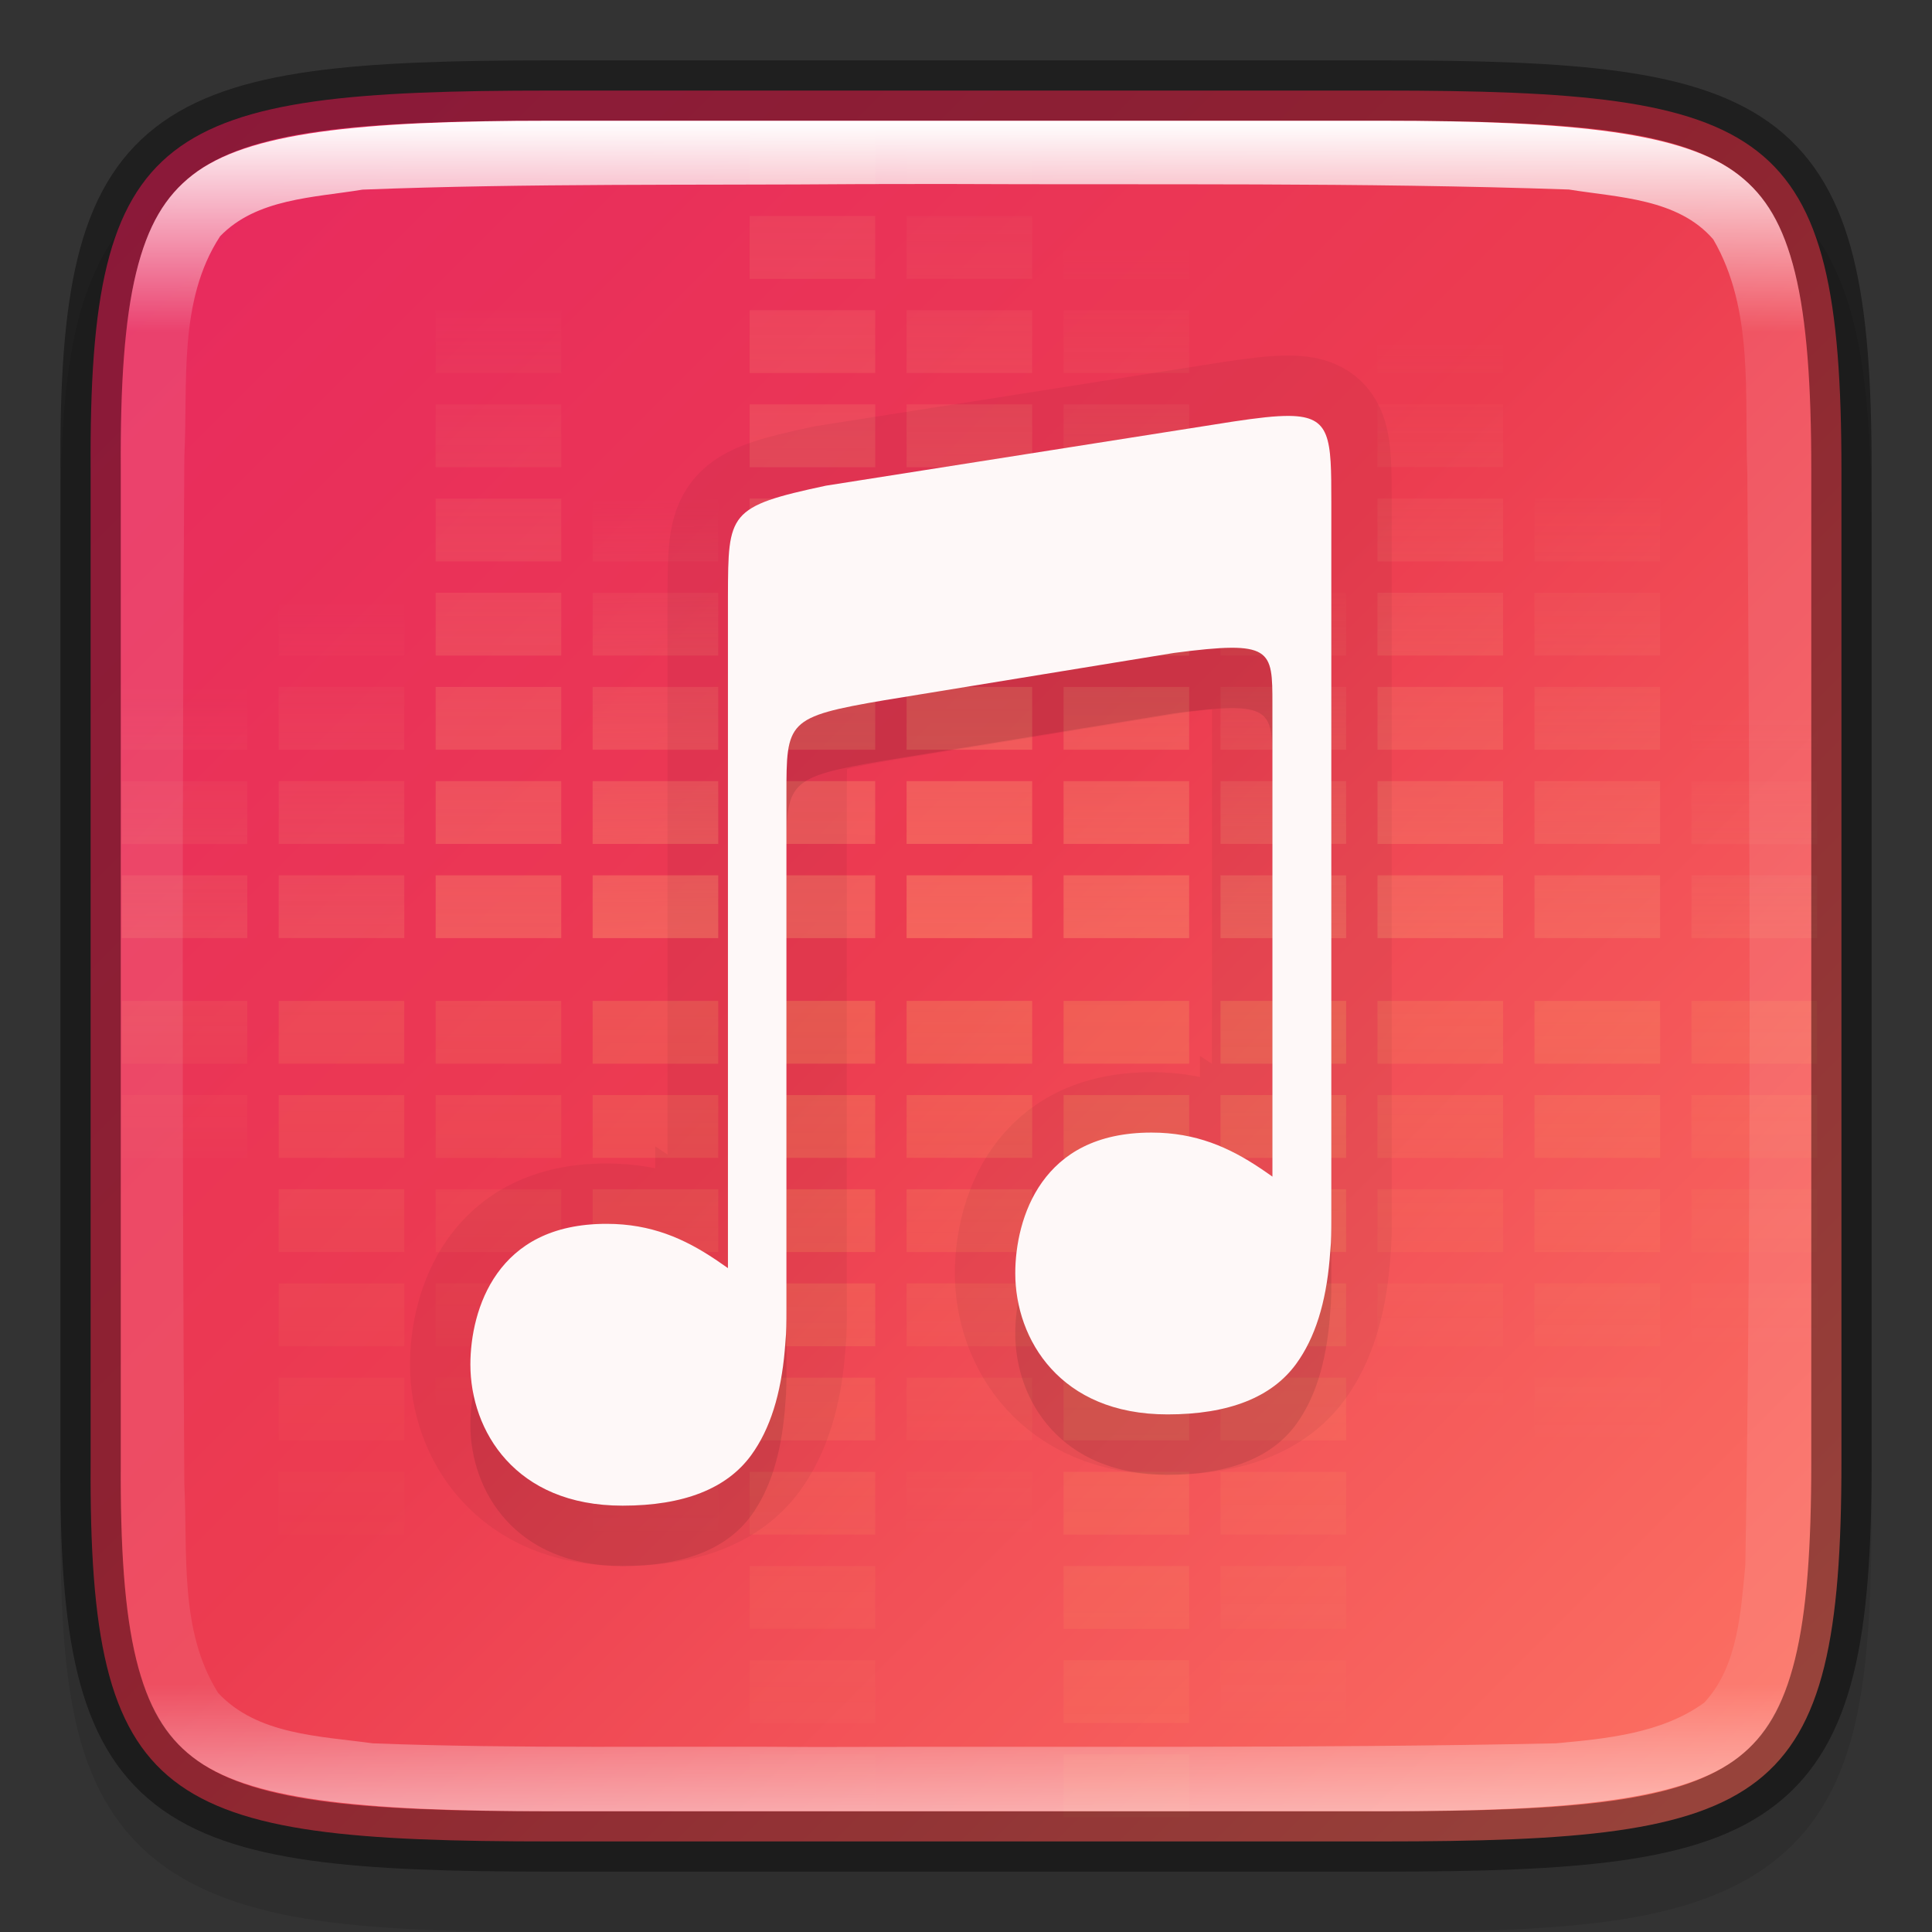 <svg width="32" height="32" version="1" xmlns="http://www.w3.org/2000/svg" xmlns:xlink="http://www.w3.org/1999/xlink">
 <rect width="100%" height="100%" fill="#333333" stroke="none"/>
 <defs>
  <linearGradient id="linearGradient1688" x1="320" x2="352" y1="164" y2="132" gradientTransform="rotate(90 242 -78)" gradientUnits="userSpaceOnUse">
   <stop stop-color="#e72662" offset="0"/>
   <stop stop-color="#ec3c50" offset=".483"/>
   <stop stop-color="#ff7b66" offset="1"/>
  </linearGradient>
  <linearGradient id="linearGradient29626" x1="288" x2="288" y1="296" y2="72" gradientUnits="userSpaceOnUse" xlink:href="#linearGradient4287"/>
  <linearGradient id="linearGradient4287">
   <stop stop-color="#ff9169" offset="0"/>
   <stop stop-color="#f09778" stop-opacity="0" offset="1"/>
  </linearGradient>
  <linearGradient id="linearGradient29628" x1="216" x2="218" y1="326.1" y2="-32" gradientUnits="userSpaceOnUse" xlink:href="#linearGradient4287"/>
  <linearGradient id="linearGradient29630" x1="177.6" x2="176" y1="264" y2="136" gradientUnits="userSpaceOnUse" xlink:href="#linearGradient4287"/>
  <linearGradient id="linearGradient29632" x1="136" x2="136" y1="312" y2="80" gradientUnits="userSpaceOnUse" xlink:href="#linearGradient4287"/>
  <linearGradient id="linearGradient29634" x1="96.8" x2="96.8" y1="352" y2="162.4" gradientUnits="userSpaceOnUse" xlink:href="#linearGradient4287"/>
  <linearGradient id="linearGradient29636" x1="56" x2="56" y1="360" y2="184" gradientUnits="userSpaceOnUse" xlink:href="#linearGradient4287"/>
  <linearGradient id="linearGradient29638" x1="296" x2="296" y1="280" y2="72" gradientUnits="userSpaceOnUse" xlink:href="#linearGradient4287"/>
  <linearGradient id="linearGradient29640" x1="336" x2="336" y1="288" y2="152" gradientUnits="userSpaceOnUse" xlink:href="#linearGradient4287"/>
  <linearGradient id="linearGradient29642" x1="376" x2="376" y1="304" y2="96" gradientUnits="userSpaceOnUse" xlink:href="#linearGradient4287"/>
  <linearGradient id="linearGradient29644" x1="416" x2="416" y1="336" y2="128" gradientUnits="userSpaceOnUse" xlink:href="#linearGradient4287"/>
  <linearGradient id="linearGradient29646" x1="456" x2="456" y1="368" y2="192" gradientUnits="userSpaceOnUse" xlink:href="#linearGradient4287"/>
  <linearGradient id="linearGradient29648" x1="256" x2="256" y1="232" y2="400" gradientUnits="userSpaceOnUse" xlink:href="#linearGradient4319"/>
  <linearGradient id="linearGradient4319">
   <stop stop-color="#fed965" offset="0"/>
   <stop stop-color="#fed965" stop-opacity="0" offset="1"/>
  </linearGradient>
  <linearGradient id="linearGradient29650" x1="256" x2="256" y1="232" y2="472" gradientTransform="translate(-40)" gradientUnits="userSpaceOnUse" xlink:href="#linearGradient4319"/>
  <linearGradient id="linearGradient29652" x1="256" x2="256" y1="200" y2="400" gradientTransform="translate(-80)" gradientUnits="userSpaceOnUse" xlink:href="#linearGradient4319"/>
  <linearGradient id="linearGradient29654" x1="256" x2="256" y1="152" y2="368" gradientTransform="translate(-120)" gradientUnits="userSpaceOnUse" xlink:href="#linearGradient4319"/>
  <linearGradient id="linearGradient29656" x1="256" x2="256" y1="112" y2="408" gradientTransform="translate(-160)" gradientUnits="userSpaceOnUse" xlink:href="#linearGradient4319"/>
  <linearGradient id="linearGradient29658" x1="256" x2="256" y1="160" y2="312" gradientTransform="translate(-200)" gradientUnits="userSpaceOnUse" xlink:href="#linearGradient4319"/>
  <linearGradient id="linearGradient29660" x1="256" x2="256" y1="160" y2="544" gradientTransform="translate(40)" gradientUnits="userSpaceOnUse" xlink:href="#linearGradient4319"/>
  <linearGradient id="linearGradient29662" x1="256" x2="256" y1="208" y2="456" gradientTransform="translate(80)" gradientUnits="userSpaceOnUse" xlink:href="#linearGradient4319"/>
  <linearGradient id="linearGradient29664" x1="256" x2="256" y1="176" y2="368" gradientTransform="translate(120)" gradientUnits="userSpaceOnUse" xlink:href="#linearGradient4319"/>
  <linearGradient id="linearGradient29666" x1="256" x2="256" y1="185.9" y2="376" gradientTransform="translate(160)" gradientUnits="userSpaceOnUse" xlink:href="#linearGradient4319"/>
  <linearGradient id="linearGradient29668" x1="256" x2="256" y1="128" y2="352" gradientTransform="translate(200)" gradientUnits="userSpaceOnUse" xlink:href="#linearGradient4319"/>
  <linearGradient id="linearGradient1688-4" x1="322" x2="350" y1="148" y2="148" gradientTransform="rotate(90 242 -78)" gradientUnits="userSpaceOnUse">
   <stop stop-color="#fff" offset="0"/>
   <stop stop-color="#fff" stop-opacity=".098" offset=".125"/>
   <stop stop-color="#fff" stop-opacity=".098" offset=".925"/>
   <stop stop-color="#fff" stop-opacity=".498" offset="1"/>
  </linearGradient>
 </defs>
 <path d="m9.301 2c-1.639 0-2.941 0.031-4.045 0.191-1.104 0.161-2.067 0.473-2.783 1.092s-1.081 1.456-1.264 2.414c-0.184 0.958-0.215 2.087-0.207 3.512v7.791 7.797c-9e-3 1.421 0.024 2.55 0.207 3.506 0.184 0.958 0.548 1.795 1.264 2.414s1.679 0.931 2.783 1.092c1.104 0.161 2.406 0.191 4.045 0.191h13.402c1.639 0 2.938-0.031 4.04-0.191 1.102-0.161 2.063-0.474 2.776-1.094 0.714-0.62 1.075-1.454 1.26-2.41 0.185-0.957 0.221-2.084 0.221-3.508v-7.797-7.797c0-1.424-0.036-2.551-0.221-3.508-0.185-0.957-0.546-1.791-1.26-2.41-0.714-0.62-1.674-0.933-2.776-1.094-1.102-0.161-2.401-0.191-4.04-0.191z" color="#000000" color-rendering="auto" dominant-baseline="auto" image-rendering="auto" opacity=".1" shape-rendering="auto" solid-color="#000000" style="font-feature-settings:normal;font-variant-alternates:normal;font-variant-caps:normal;font-variant-ligatures:normal;font-variant-numeric:normal;font-variant-position:normal;isolation:auto;mix-blend-mode:normal;shape-padding:0;text-decoration-color:#000000;text-decoration-line:none;text-decoration-style:solid;text-indent:0;text-orientation:mixed;text-transform:none;white-space:normal"/>
 <path d="m9.127 1.5c-6.452 0-7.66 0.584-7.626 6.282v8.218 8.218c-0.034 5.698 1.175 6.282 7.626 6.282h13.747c6.45 0 7.626-0.584 7.626-6.282v-8.218-8.218c0-5.698-1.176-6.282-7.626-6.282z" color="#000000" fill="url(#linearGradient1688)"/>
 <g transform="matrix(.13 0 0 .13 -3.704 -4.222)" enable-background="new" stroke-width="7.714">
  <g transform="matrix(.5 0 0 .5 24 28)" enable-background="new" opacity=".5" stroke-width="30.857">
   <path transform="translate(-32,-32)" d="m272 72v16h32v-16zm0 24v16h32v-16zm0 24v16h32v-16zm0 24v16h32v-16zm0 24v16h32v-16zm0 24v16h32v-16zm0 24v16h32v-16zm0 24v16h32v-16zm0 24v16h32v-16z" color="#000000" enable-background="accumulate" fill="url(#linearGradient29626)" opacity="1"/>
   <path d="m200 40v16h32v-16zm0 24v16h32v-16zm0 24v16h32v-16zm0 24v16h32v-16zm0 24v16h32v-16zm0 24v16h32v-16zm0 24v16h32v-16zm0 24v16h32v-16zm0 24v16h32v-16z" color="#000000" enable-background="accumulate" fill="url(#linearGradient29628)" opacity="1"/>
   <path d="m160 40v16h32v-16zm0 24v16h32v-16zm0 24v16h32v-16zm0 24v16h32v-16zm0 24v16h32v-16zm0 24v16h32v-16zm0 24v16h32v-16zm0 24v16h32v-16zm0 24v16h32v-16z" color="#000000" enable-background="accumulate" fill="url(#linearGradient29630)" opacity="1"/>
   <path d="m120 40v16h32v-16zm0 24v16h32v-16zm0 24v16h32v-16zm0 24v16h32v-16zm0 24v16h32v-16zm0 24v16h32v-16zm0 24v16h32v-16zm0 24v16h32v-16zm0 24v16h32v-16z" color="#000000" enable-background="accumulate" fill="url(#linearGradient29632)" opacity="1"/>
   <path d="m80 40v16h32v-16zm0 24v16h32v-16zm0 24v16h32v-16zm0 24v16h32v-16zm0 24v16h32v-16zm0 24v16h32v-16zm0 24v16h32v-16zm0 24v16h32v-16zm0 24v16h32v-16z" color="#000000" enable-background="accumulate" fill="url(#linearGradient29634)" opacity="1"/>
   <path d="m40 40v16h32v-16zm0 24v16h32v-16zm0 24v16h32v-16zm0 24v16h32v-16zm0 24v16h32v-16zm0 24v16h32v-16zm0 24v16h32v-16zm0 24v16h32v-16zm0 24v16h32v-16z" color="#000000" enable-background="accumulate" fill="url(#linearGradient29636)" opacity="1"/>
   <path d="m280 40v16h32v-16zm0 24v16h32v-16zm0 24v16h32v-16zm0 24v16h32v-16zm0 24v16h32v-16zm0 24v16h32v-16zm0 24v16h32v-16zm0 24v16h32v-16zm0 24v16h32v-16z" color="#000000" enable-background="accumulate" fill="url(#linearGradient29638)" opacity="1"/>
   <path d="m320 40v16h32v-16zm0 24v16h32v-16zm0 24v16h32v-16zm0 24v16h32v-16zm0 24v16h32v-16zm0 24v16h32v-16zm0 24v16h32v-16zm0 24v16h32v-16zm0 24v16h32v-16z" color="#000000" enable-background="accumulate" fill="url(#linearGradient29640)" opacity="1"/>
   <path d="m360 40v16h32v-16zm0 24v16h32v-16zm0 24v16h32v-16zm0 24v16h32v-16zm0 24v16h32v-16zm0 24v16h32v-16zm0 24v16h32v-16zm0 24v16h32v-16zm0 24v16h32v-16z" color="#000000" enable-background="accumulate" fill="url(#linearGradient29642)" opacity="1"/>
   <path d="m400 40v16h32v-16zm0 24v16h32v-16zm0 24v16h32v-16zm0 24v16h32v-16zm0 24v16h32v-16zm0 24v16h32v-16zm0 24v16h32v-16zm0 24v16h32v-16zm0 24v16h32v-16z" color="#000000" enable-background="accumulate" fill="url(#linearGradient29644)" opacity="1"/>
   <path d="m440 40v16h32v-16zm0 24v16h32v-16zm0 24v16h32v-16zm0 24v16h32v-16zm0 24v16h32v-16zm0 24v16h32v-16zm0 24v16h32v-16zm0 24v16h32v-16zm0 24v16h32v-16z" color="#000000" enable-background="accumulate" fill="url(#linearGradient29646)" opacity="1"/>
   <path d="m240 264v16h32v-16zm0 24v16h32v-16zm0 24v16h32v-16zm0 24v16h32v-16zm0 24v16h32v-16zm0 24v16h32v-16zm0 24v16h32v-16zm0 24v16h32v-16zm0 24v16h32v-16z" color="#000000" enable-background="accumulate" fill="url(#linearGradient29648)" opacity=".467"/>
   <path d="m200 264v16h32v-16zm0 24v16h32v-16zm0 24v16h32v-16zm0 24v16h32v-16zm0 24v16h32v-16zm0 24v16h32v-16zm0 24v16h32v-16zm0 24v16h32v-16zm0 24v16h32v-16z" color="#000000" enable-background="accumulate" fill="url(#linearGradient29650)" opacity=".467"/>
   <path d="m160 264v16h32v-16zm0 24v16h32v-16zm0 24v16h32v-16zm0 24v16h32v-16zm0 24v16h32v-16zm0 24v16h32v-16zm0 24v16h32v-16zm0 24v16h32v-16zm0 24v16h32v-16z" color="#000000" enable-background="accumulate" fill="url(#linearGradient29652)" opacity=".467"/>
   <path d="m120 264v16h32v-16zm0 24v16h32v-16zm0 24v16h32v-16zm0 24v16h32v-16zm0 24v16h32v-16zm0 24v16h32v-16zm0 24v16h32v-16zm0 24v16h32v-16zm0 24v16h32v-16z" color="#000000" enable-background="accumulate" fill="url(#linearGradient29654)" opacity=".467"/>
   <path d="m80 264v16h32v-16zm0 24v16h32v-16zm0 24v16h32v-16zm0 24v16h32v-16zm0 24v16h32v-16zm0 24v16h32v-16zm0 24v16h32v-16zm0 24v16h32v-16zm0 24v16h32v-16z" color="#000000" enable-background="accumulate" fill="url(#linearGradient29656)" opacity=".467"/>
   <path d="m40 264v16h32v-16zm0 24v16h32v-16zm0 24v16h32v-16zm0 24v16h32v-16zm0 24v16h32v-16zm0 24v16h32v-16zm0 24v16h32v-16zm0 24v16h32v-16zm0 24v16h32v-16z" color="#000000" enable-background="accumulate" fill="url(#linearGradient29658)" opacity=".467"/>
   <path d="m280 264v16h32v-16zm0 24v16h32v-16zm0 24v16h32v-16zm0 24v16h32v-16zm0 24v16h32v-16zm0 24v16h32v-16zm0 24v16h32v-16zm0 24v16h32v-16zm0 24v16h32v-16z" color="#000000" enable-background="accumulate" fill="url(#linearGradient29660)" opacity=".467"/>
   <path d="m320 264v16h32v-16zm0 24v16h32v-16zm0 24v16h32v-16zm0 24v16h32v-16zm0 24v16h32v-16zm0 24v16h32v-16zm0 24v16h32v-16zm0 24v16h32v-16zm0 24v16h32v-16z" color="#000000" enable-background="accumulate" fill="url(#linearGradient29662)" opacity=".467"/>
   <path d="m360 264v16h32v-16zm0 24v16h32v-16zm0 24v16h32v-16zm0 24v16h32v-16zm0 24v16h32v-16zm0 24v16h32v-16zm0 24v16h32v-16zm0 24v16h32v-16zm0 24v16h32v-16z" color="#000000" enable-background="accumulate" fill="url(#linearGradient29664)" opacity=".467"/>
   <path d="m400 264v16h32v-16zm0 24v16h32v-16zm0 24v16h32v-16zm0 24v16h32v-16zm0 24v16h32v-16zm0 24v16h32v-16zm0 24v16h32v-16zm0 24v16h32v-16zm0 24v16h32v-16z" color="#000000" enable-background="accumulate" fill="url(#linearGradient29666)" opacity=".467"/>
   <path d="m440 264v16h32v-16zm0 24v16h32v-16zm0 24v16h32v-16zm0 24v16h32v-16zm0 24v16h32v-16zm0 24v16h32v-16zm0 24v16h32v-16zm0 24v16h32v-16zm0 24v16h32v-16z" color="#000000" enable-background="accumulate" fill="url(#linearGradient29668)" opacity=".467"/>
  </g>
 </g>
 <path d="m21.357 6.889c-0.229-3e-3 -0.532 0.033-0.937 0.094l-6.739 1.061c-1.624 0.346-1.619 0.453-1.624 1.826v11.134c-0.068-0.047-0.135-0.095-0.205-0.142v5e-4c-0.516-0.346-1.066-0.592-1.805-0.592-0.925 0-1.477 0.354-1.811 0.821-0.334 0.467-0.445 1.055-0.445 1.51 0 0.548 0.187 1.134 0.593 1.579 0.406 0.446 1.031 0.758 1.928 0.758 1.014 0 1.727-0.283 2.13-0.836 0.317-0.435 0.493-1.017 0.556-1.734v-0.002c8e-3 -0.087 0.015-0.176 0.021-0.269 8e-3 -0.142 7e-3 -0.407 7e-3 -0.407v-8.525c0-1.218-6e-5 -1.291 1.625-1.568l4.796-0.783c1.628-0.213 1.628-0.064 1.628 0.85v7.824c-0.066-0.046-0.131-0.093-0.199-0.138v4.7e-4c-0.516-0.346-1.066-0.592-1.804-0.592-0.925 0-1.477 0.354-1.811 0.821-0.334 0.467-0.445 1.055-0.445 1.51 0 0.548 0.187 1.133 0.594 1.579 0.406 0.446 1.031 0.758 1.928 0.758 1.014 0 1.727-0.283 2.13-0.836 0.317-0.435 0.493-1.017 0.555-1.734v-0.002c8e-3 -0.087 0.015-0.176 0.021-0.268 8e-3 -0.142 7e-3 -0.407 7e-3 -0.407v-11.861c0-1.068-7e-3 -1.422-0.693-1.43z" enable-background="new" opacity=".05" stroke="#000" stroke-width="2"/>
 <path d="m21.357 7.889c-0.229-3e-3 -0.532 0.033-0.937 0.094l-6.739 1.061c-1.624 0.346-1.619 0.453-1.624 1.826v11.134c-0.068-0.047-0.135-0.095-0.205-0.142v5e-4c-0.516-0.346-1.066-0.592-1.805-0.592-0.925 0-1.477 0.354-1.811 0.821-0.334 0.467-0.445 1.055-0.445 1.51 0 0.548 0.187 1.134 0.593 1.579 0.406 0.446 1.031 0.758 1.928 0.758 1.014 0 1.727-0.283 2.13-0.836 0.317-0.435 0.493-1.017 0.556-1.734v-0.002c8e-3 -0.087 0.015-0.176 0.021-0.269 8e-3 -0.142 7e-3 -0.407 7e-3 -0.407v-8.525c0-1.218-6e-5 -1.291 1.625-1.568l4.796-0.783c1.628-0.213 1.628-0.064 1.628 0.85v7.824c-0.066-0.046-0.131-0.093-0.199-0.138v4.7e-4c-0.516-0.346-1.066-0.592-1.804-0.592-0.925 0-1.477 0.354-1.811 0.821-0.334 0.467-0.445 1.055-0.445 1.51 0 0.548 0.187 1.133 0.594 1.579 0.406 0.446 1.031 0.758 1.928 0.758 1.014 0 1.727-0.283 2.13-0.836 0.317-0.435 0.493-1.017 0.555-1.734v-0.002c8e-3 -0.087 0.015-0.176 0.021-0.268 8e-3 -0.142 7e-3 -0.407 7e-3 -0.407v-11.861c0-1.068-7e-3 -1.422-0.693-1.43z" enable-background="new" opacity=".1"/>
 <path d="m21.357 6.889c-0.229-3e-3 -0.532 0.033-0.937 0.094l-6.739 1.061c-1.624 0.346-1.619 0.453-1.624 1.826v11.134c-0.068-0.047-0.135-0.095-0.205-0.142v5e-4c-0.516-0.346-1.066-0.592-1.805-0.592-0.925 0-1.477 0.354-1.811 0.821-0.334 0.467-0.445 1.055-0.445 1.51 0 0.548 0.187 1.134 0.593 1.579 0.406 0.446 1.031 0.758 1.928 0.758 1.014 0 1.727-0.283 2.13-0.836 0.317-0.435 0.493-1.017 0.556-1.734v-0.002c8e-3 -0.087 0.015-0.176 0.021-0.269 8e-3 -0.142 7e-3 -0.407 7e-3 -0.407v-8.525c0-1.218-6e-5 -1.291 1.625-1.568l4.796-0.783c1.628-0.213 1.628-0.064 1.628 0.85v7.824c-0.066-0.046-0.131-0.093-0.199-0.138v4.7e-4c-0.516-0.346-1.066-0.592-1.804-0.592-0.925 0-1.477 0.354-1.811 0.821-0.334 0.467-0.445 1.055-0.445 1.51 0 0.548 0.187 1.133 0.594 1.579 0.406 0.446 1.031 0.758 1.928 0.758 1.014 0 1.727-0.283 2.13-0.836 0.317-0.435 0.493-1.017 0.555-1.734v-0.002c8e-3 -0.087 0.015-0.176 0.021-0.268 8e-3 -0.142 7e-3 -0.407 7e-3 -0.407v-11.861c0-1.068-7e-3 -1.422-0.693-1.43z" enable-background="new" fill="#fef8f8"/>
 <path d="m9.127 1.5c-6.452 0-7.66 0.584-7.626 6.282v8.218 8.218c-0.034 5.698 1.175 6.282 7.626 6.282h13.747c6.45 0 7.626-0.584 7.626-6.282v-8.218-8.218c0-5.698-1.176-6.282-7.626-6.282z" color="#000000" fill="none" opacity=".4" stroke="#000"/>
 <path d="m9.127 2c-3.211 0-5.033 0.195-5.938 0.898-0.452 0.352-0.742 0.833-0.934 1.617-0.192 0.784-0.264 1.857-0.256 3.264v2e-3 8.219 8.219 2e-3c-8e-3 1.407 0.064 2.479 0.256 3.264 0.192 0.784 0.481 1.266 0.934 1.617 0.905 0.703 2.727 0.898 5.938 0.898h13.746c3.21 0 5.025-0.196 5.926-0.898 0.451-0.351 0.738-0.832 0.932-1.617 0.194-0.785 0.27-1.86 0.27-3.268v-8.217-8.217c0-1.407-0.076-2.482-0.27-3.268-0.194-0.785-0.481-1.266-0.932-1.617-0.901-0.703-2.716-0.898-5.926-0.898zm6.498 1.047c3.457 0.017 6.914-0.027 10.361 0.092 0.821 0.133 1.807 0.148 2.391 0.826 0.679 1.165 0.513 2.588 0.564 3.873 0.043 6.029 0.068 12.067-0.033 18.088-0.077 0.778-0.121 1.673-0.68 2.275-0.702 0.51-1.618 0.597-2.459 0.674-4.047 0.086-8.162 0.046-12.24 0.061-2.452-0.02-4.914 0.032-7.354-0.061-0.878-0.121-1.915-0.14-2.561-0.834-0.648-1.026-0.503-2.305-0.561-3.465-0.035-5.656-0.035-11.355 0-17.01 0.063-1.222-0.109-2.577 0.592-3.652 0.603-0.627 1.556-0.64 2.359-0.773 2.737-0.107 5.481-0.07 8.227-0.092 0.464-2.9e-4 0.929-2e-3 1.393-2e-3z" color="#000000" fill="url(#linearGradient1688-4)"/>
</svg>
